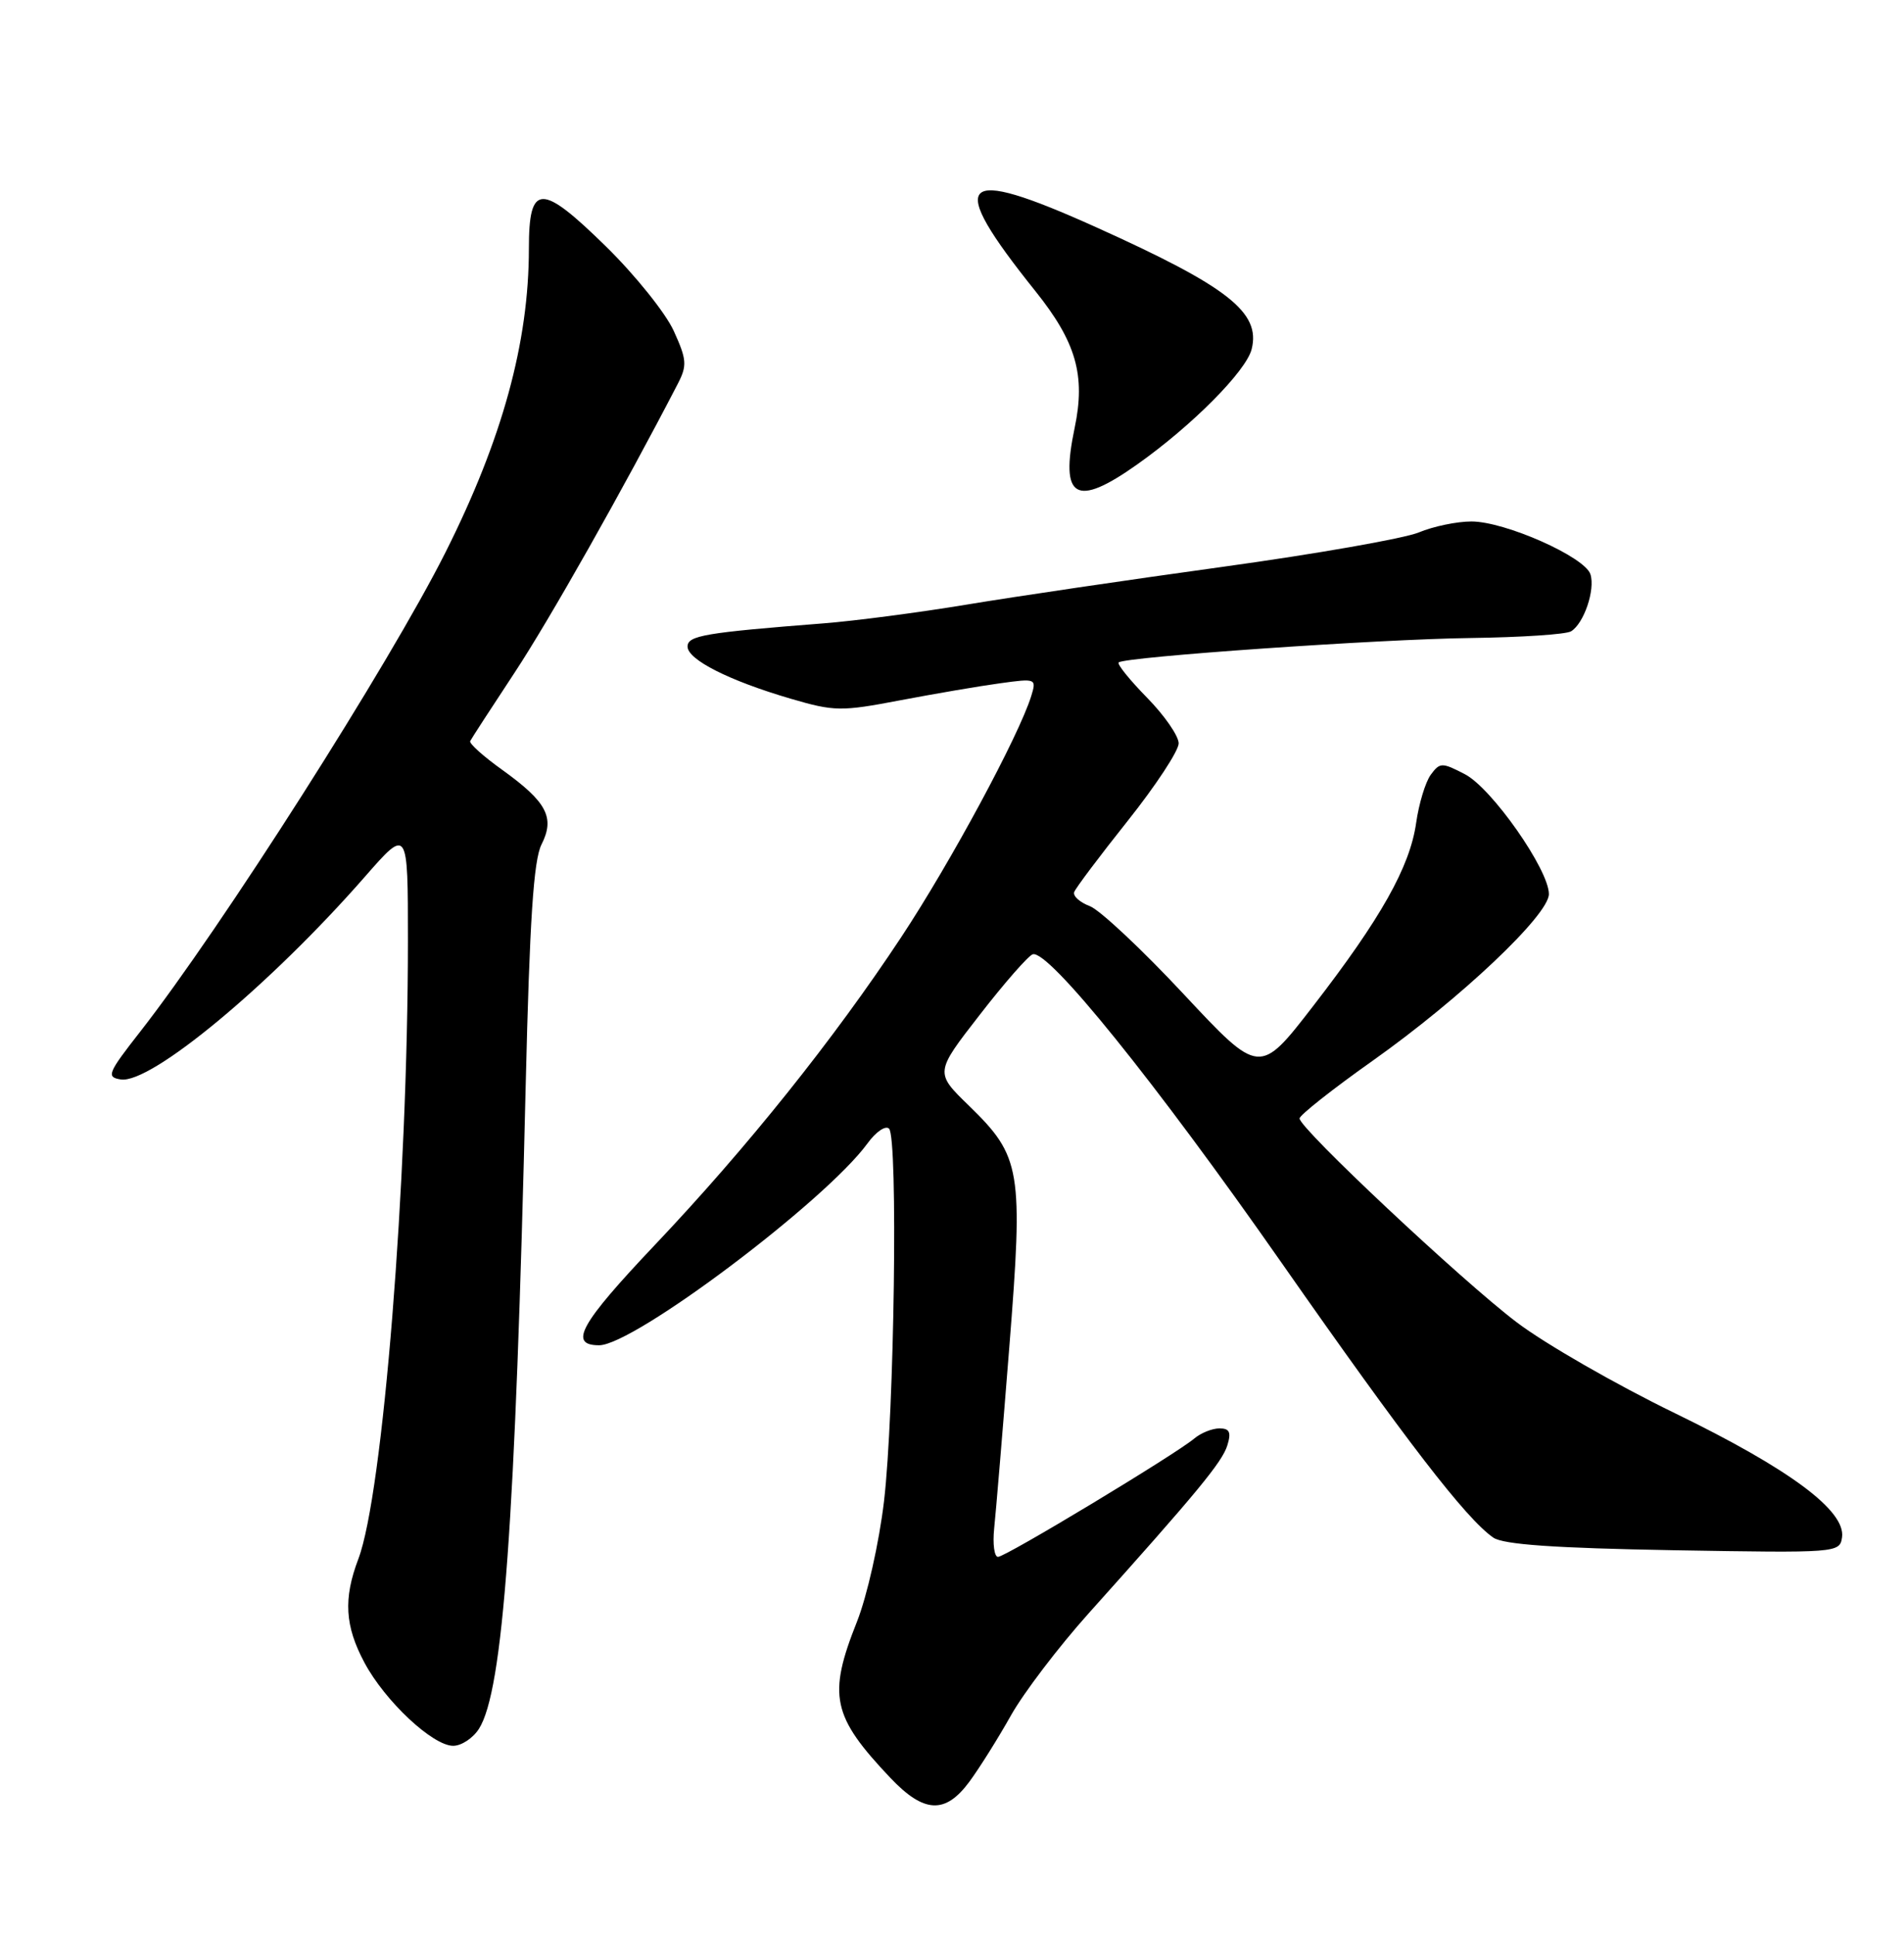 <?xml version="1.0" encoding="UTF-8" standalone="no"?>
<!DOCTYPE svg PUBLIC "-//W3C//DTD SVG 1.1//EN" "http://www.w3.org/Graphics/SVG/1.1/DTD/svg11.dtd" >
<svg xmlns="http://www.w3.org/2000/svg" xmlns:xlink="http://www.w3.org/1999/xlink" version="1.1" viewBox="0 0 252 256">
 <g >
 <path fill="currentColor"
d=" M 128.30 235.75 C 129.62 233.96 132.09 230.03 133.79 227.00 C 135.49 223.97 140.12 217.90 144.06 213.50 C 158.45 197.46 161.76 193.46 162.44 191.25 C 162.98 189.51 162.74 189.00 161.40 189.00 C 160.44 189.00 158.95 189.60 158.08 190.33 C 155.58 192.44 133.10 206.00 132.09 206.00 C 131.60 206.00 131.37 204.31 131.58 202.25 C 131.80 200.19 132.70 189.41 133.58 178.30 C 135.45 154.74 135.16 153.03 128.23 146.29 C 123.73 141.92 123.73 141.92 129.67 134.28 C 132.93 130.07 136.09 126.47 136.68 126.27 C 138.72 125.59 152.88 143.13 169.60 167.06 C 186.10 190.66 194.03 200.95 197.64 203.45 C 198.97 204.37 205.77 204.84 221.50 205.12 C 243.19 205.49 243.50 205.47 243.80 203.41 C 244.30 199.89 236.86 194.37 221.68 186.99 C 213.88 183.20 204.44 177.78 200.70 174.93 C 193.40 169.39 172.00 149.30 172.00 147.99 C 172.00 147.56 176.35 144.12 181.68 140.35 C 193.34 132.09 205.00 121.06 205.00 118.30 C 205.00 115.07 197.43 104.27 193.88 102.44 C 190.84 100.86 190.57 100.87 189.36 102.52 C 188.66 103.48 187.79 106.35 187.43 108.89 C 186.60 114.71 182.77 121.51 173.79 133.13 C 166.71 142.29 166.71 142.29 156.68 131.56 C 151.17 125.65 145.57 120.41 144.25 119.90 C 142.92 119.40 141.99 118.56 142.17 118.04 C 142.35 117.52 145.54 113.28 149.25 108.62 C 152.96 103.96 156.00 99.34 156.00 98.36 C 156.00 97.38 154.12 94.66 151.81 92.31 C 149.51 89.96 147.82 87.87 148.06 87.65 C 148.89 86.91 182.52 84.57 194.63 84.42 C 201.31 84.33 207.30 83.94 207.94 83.53 C 209.64 82.49 211.15 78.04 210.50 75.99 C 209.77 73.69 199.20 69.00 194.75 69.00 C 192.82 69.00 189.69 69.65 187.78 70.45 C 185.88 71.24 174.23 73.29 161.91 74.99 C 149.58 76.69 134.32 78.94 128.00 79.99 C 121.67 81.04 113.12 82.16 109.00 82.48 C 93.28 83.71 91.00 84.10 91.00 85.55 C 91.00 87.28 96.49 90.06 104.65 92.45 C 110.42 94.14 111.31 94.16 119.15 92.66 C 123.74 91.79 129.69 90.77 132.36 90.41 C 137.13 89.75 137.20 89.78 136.48 92.12 C 134.83 97.39 125.82 114.11 119.28 124.00 C 110.35 137.52 98.86 151.87 86.68 164.72 C 76.77 175.18 75.20 178.00 79.30 178.00 C 83.89 178.00 109.23 158.94 114.80 151.31 C 115.92 149.76 117.21 148.88 117.67 149.34 C 118.87 150.55 118.37 187.02 117.00 198.65 C 116.35 204.13 114.76 211.20 113.42 214.58 C 109.53 224.36 110.12 227.09 117.85 235.25 C 122.29 239.93 125.11 240.07 128.30 235.75 Z  M 63.39 228.75 C 66.59 223.74 68.21 201.42 69.58 143.50 C 70.10 121.79 70.62 113.81 71.67 111.74 C 73.47 108.18 72.39 106.12 66.48 101.87 C 63.99 100.09 62.08 98.38 62.23 98.06 C 62.38 97.75 65.03 93.67 68.11 89.00 C 72.71 82.03 82.47 64.76 89.71 50.78 C 90.96 48.36 90.90 47.58 89.17 43.78 C 88.10 41.43 84.07 36.40 80.20 32.61 C 71.60 24.18 70.00 24.22 70.00 32.88 C 70.00 45.30 66.48 58.12 58.97 73.07 C 51.51 87.91 29.27 122.81 18.56 136.50 C 14.25 142.01 14.04 142.53 15.99 142.83 C 19.97 143.44 35.76 130.33 48.30 116.00 C 53.99 109.50 53.99 109.50 53.99 124.50 C 53.99 156.40 50.67 197.74 47.43 206.27 C 45.43 211.54 45.64 215.14 48.24 220.00 C 50.95 225.08 57.27 231.00 59.98 231.00 C 61.07 231.00 62.60 229.99 63.39 228.75 Z  M 150.50 61.46 C 157.76 56.33 164.94 49.10 165.66 46.20 C 166.88 41.34 162.55 37.94 145.06 30.06 C 126.80 21.83 125.10 23.62 137.02 38.50 C 142.43 45.25 143.70 49.65 142.23 56.63 C 140.27 65.99 142.37 67.22 150.50 61.46 Z "/>
</g>
</svg>